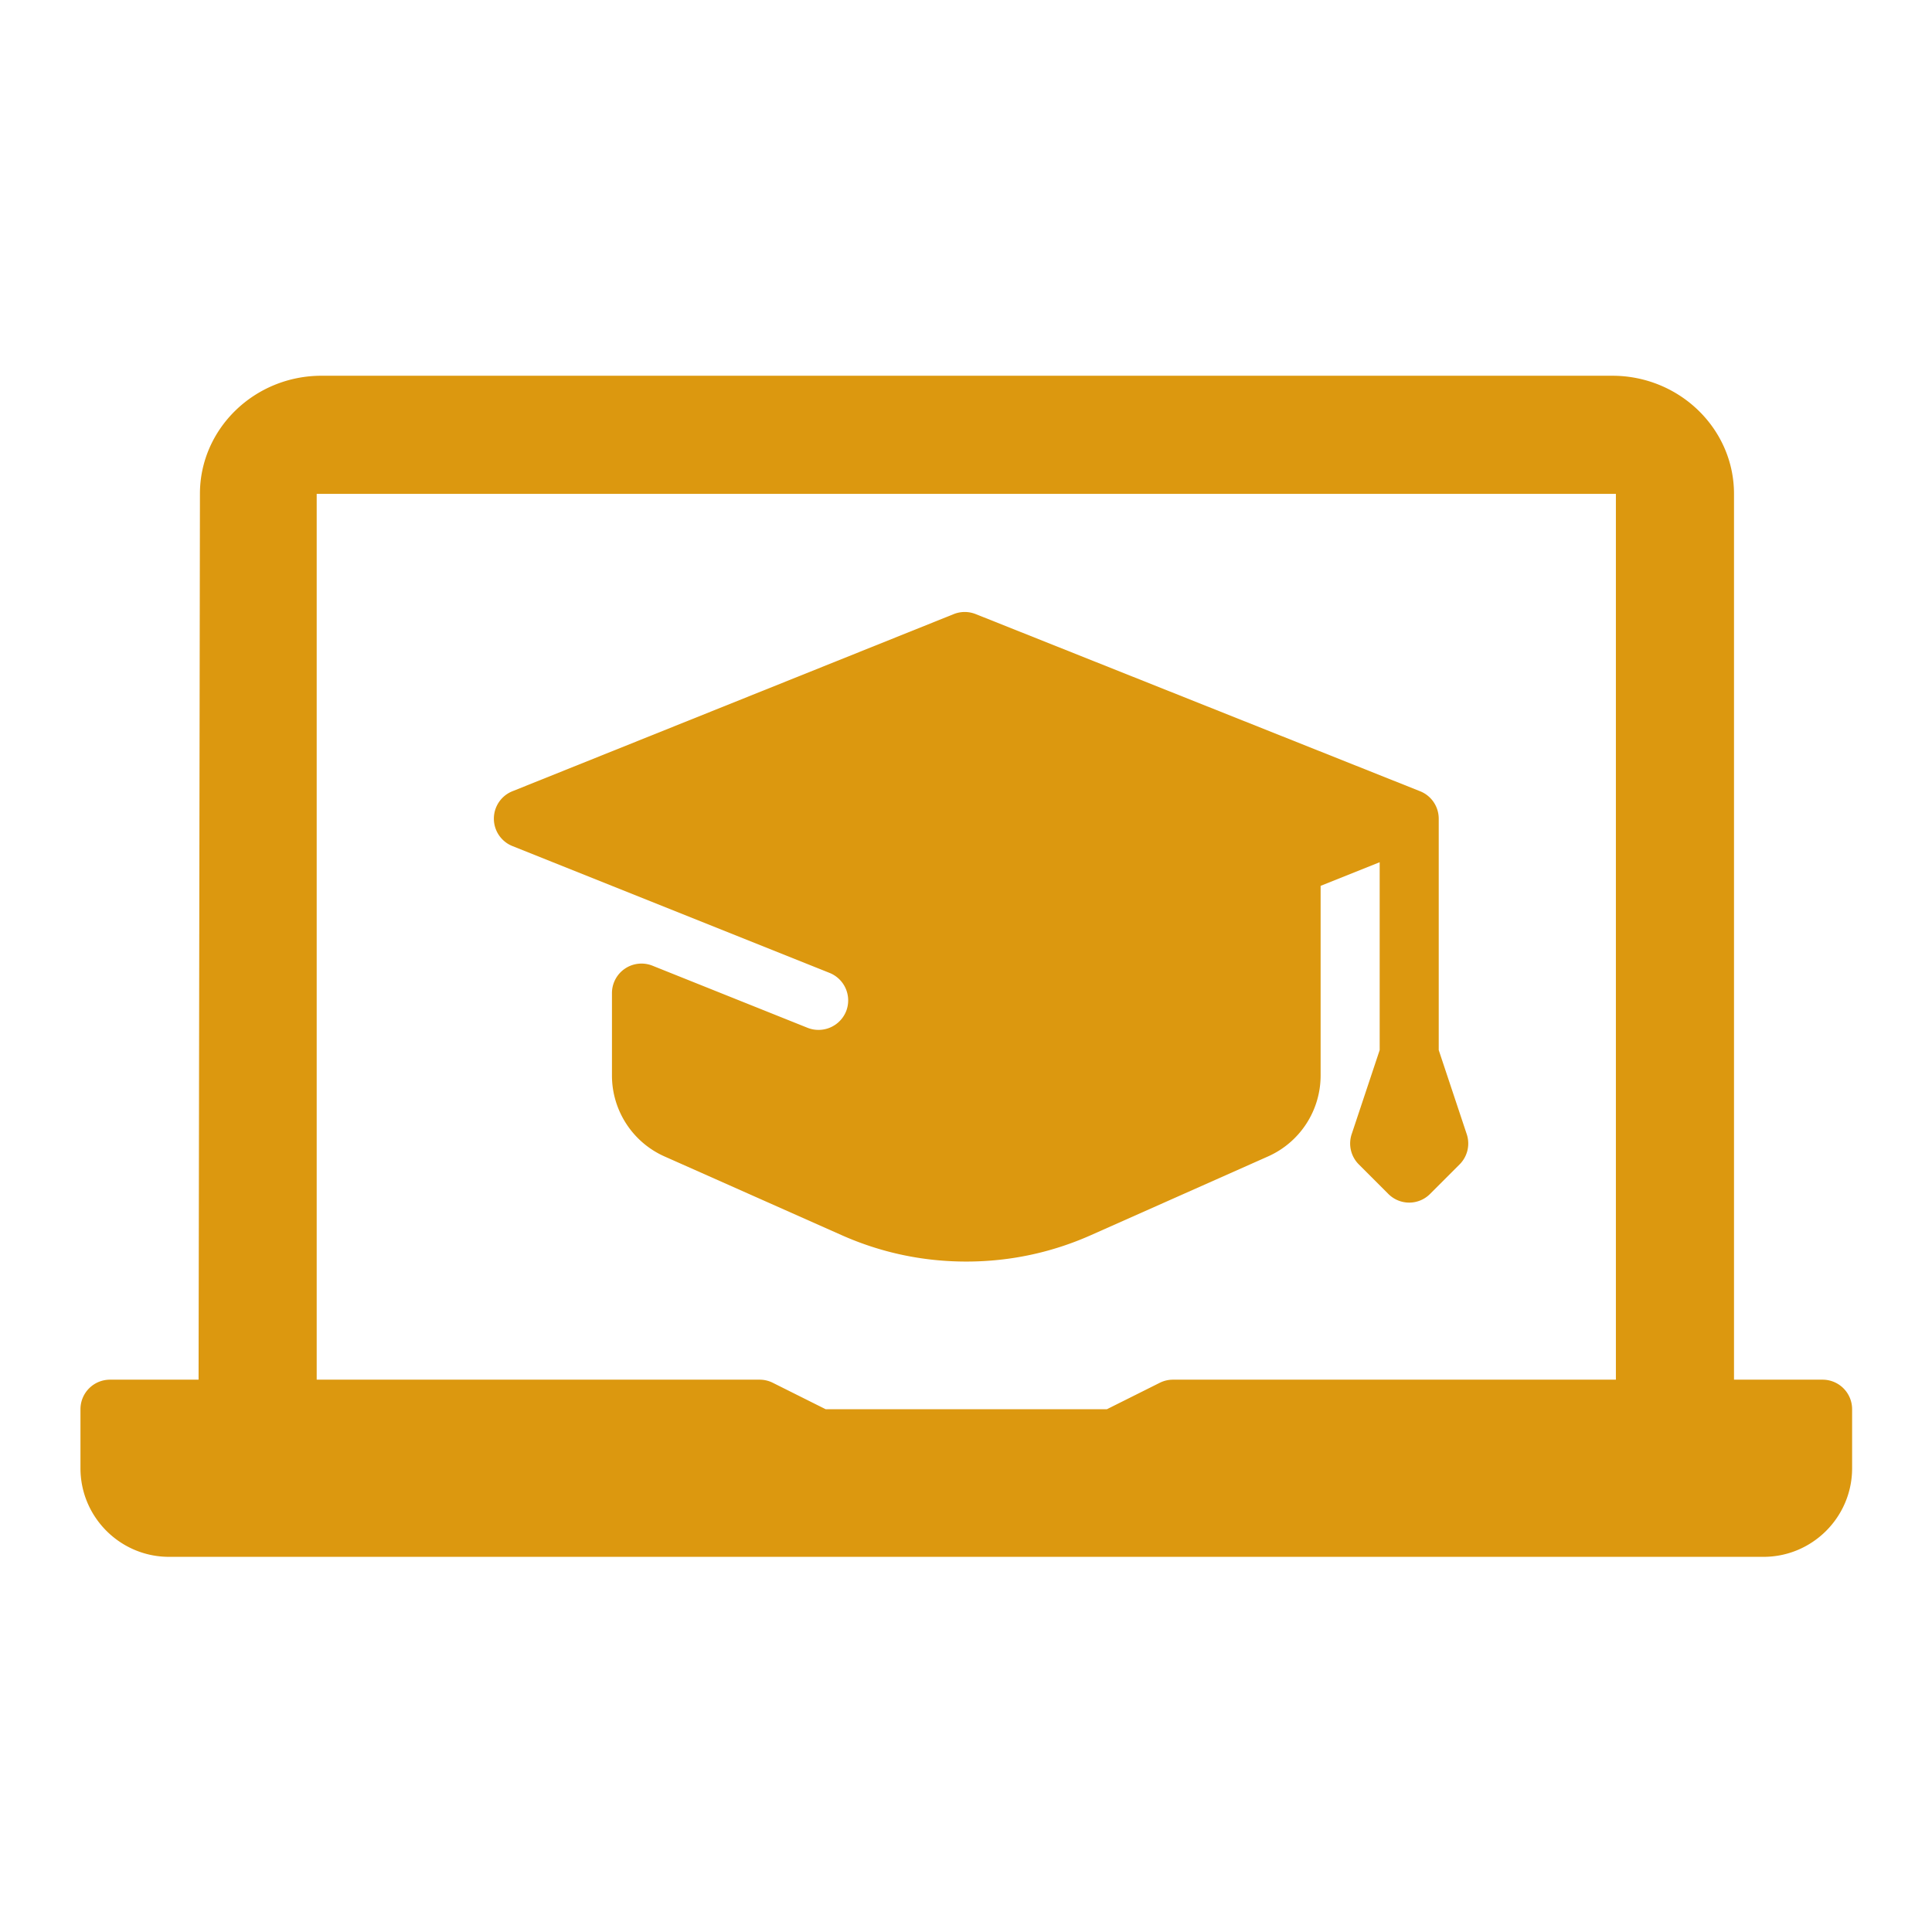 <svg id="SvgjsSvg1001" width="288" height="288" xmlns="http://www.w3.org/2000/svg" version="1.1" xmlns:xlink="http://www.w3.org/1999/xlink" xmlns:svgjs="http://svgjs.com/svgjs"><defs id="SvgjsDefs1002"></defs><g id="SvgjsG1008" transform="matrix(0.917,0,0,0.917,11.995,11.995)"><svg xmlns="http://www.w3.org/2000/svg" viewBox="0 0 30 30" width="288" height="288"><g fill="#303c42" class="color303C42 svgShape"><path d="M29.5 22H28V7c0-1.103-.925-2-2.061-2H4.083c-1.136 0-2.06.897-2.06 1.999L2 22H.5a.5.5 0 0 0-.5.5v1c0 .827.673 1.5 1.5 1.5h27c.827 0 1.5-.673 1.5-1.5v-1a.5.5 0 0 0-.5-.5zM4 7h22v15h-7.5a.5.5 0 0 0-.224.053l-.894.447h-4.764l-.894-.447A.5.5 0 0 0 11.5 22H4V7z" fill="#dc980f" class="color000 svgShape"></path><path d="M23.474 17.842L23 16.419V12.5a.5.5 0 0 0-.315-.464l-7.526-3a.502.502 0 0 0-.371 0l-7.474 3a.5.5 0 0 0 0 .928l5.371 2.148a.502.502 0 0 1 .28.65.504.504 0 0 1-.652.28L9.686 14.99a.5.5 0 0 0-.686.464v1.396c0 .592.35 1.13.89 1.37l2.993 1.33c.67.299 1.382.45 2.117.45s1.447-.151 2.117-.45l2.992-1.33A1.5 1.5 0 0 0 21 16.85v-3.212l1-.4v3.181l-.474 1.423a.5.5 0 0 0 .12.512l.5.5a.498.498 0 0 0 .708 0l.5-.5a.5.5 0 0 0 .12-.512z" fill="#dc980f" class="color000 svgShape"></path></g></svg></g></svg>
